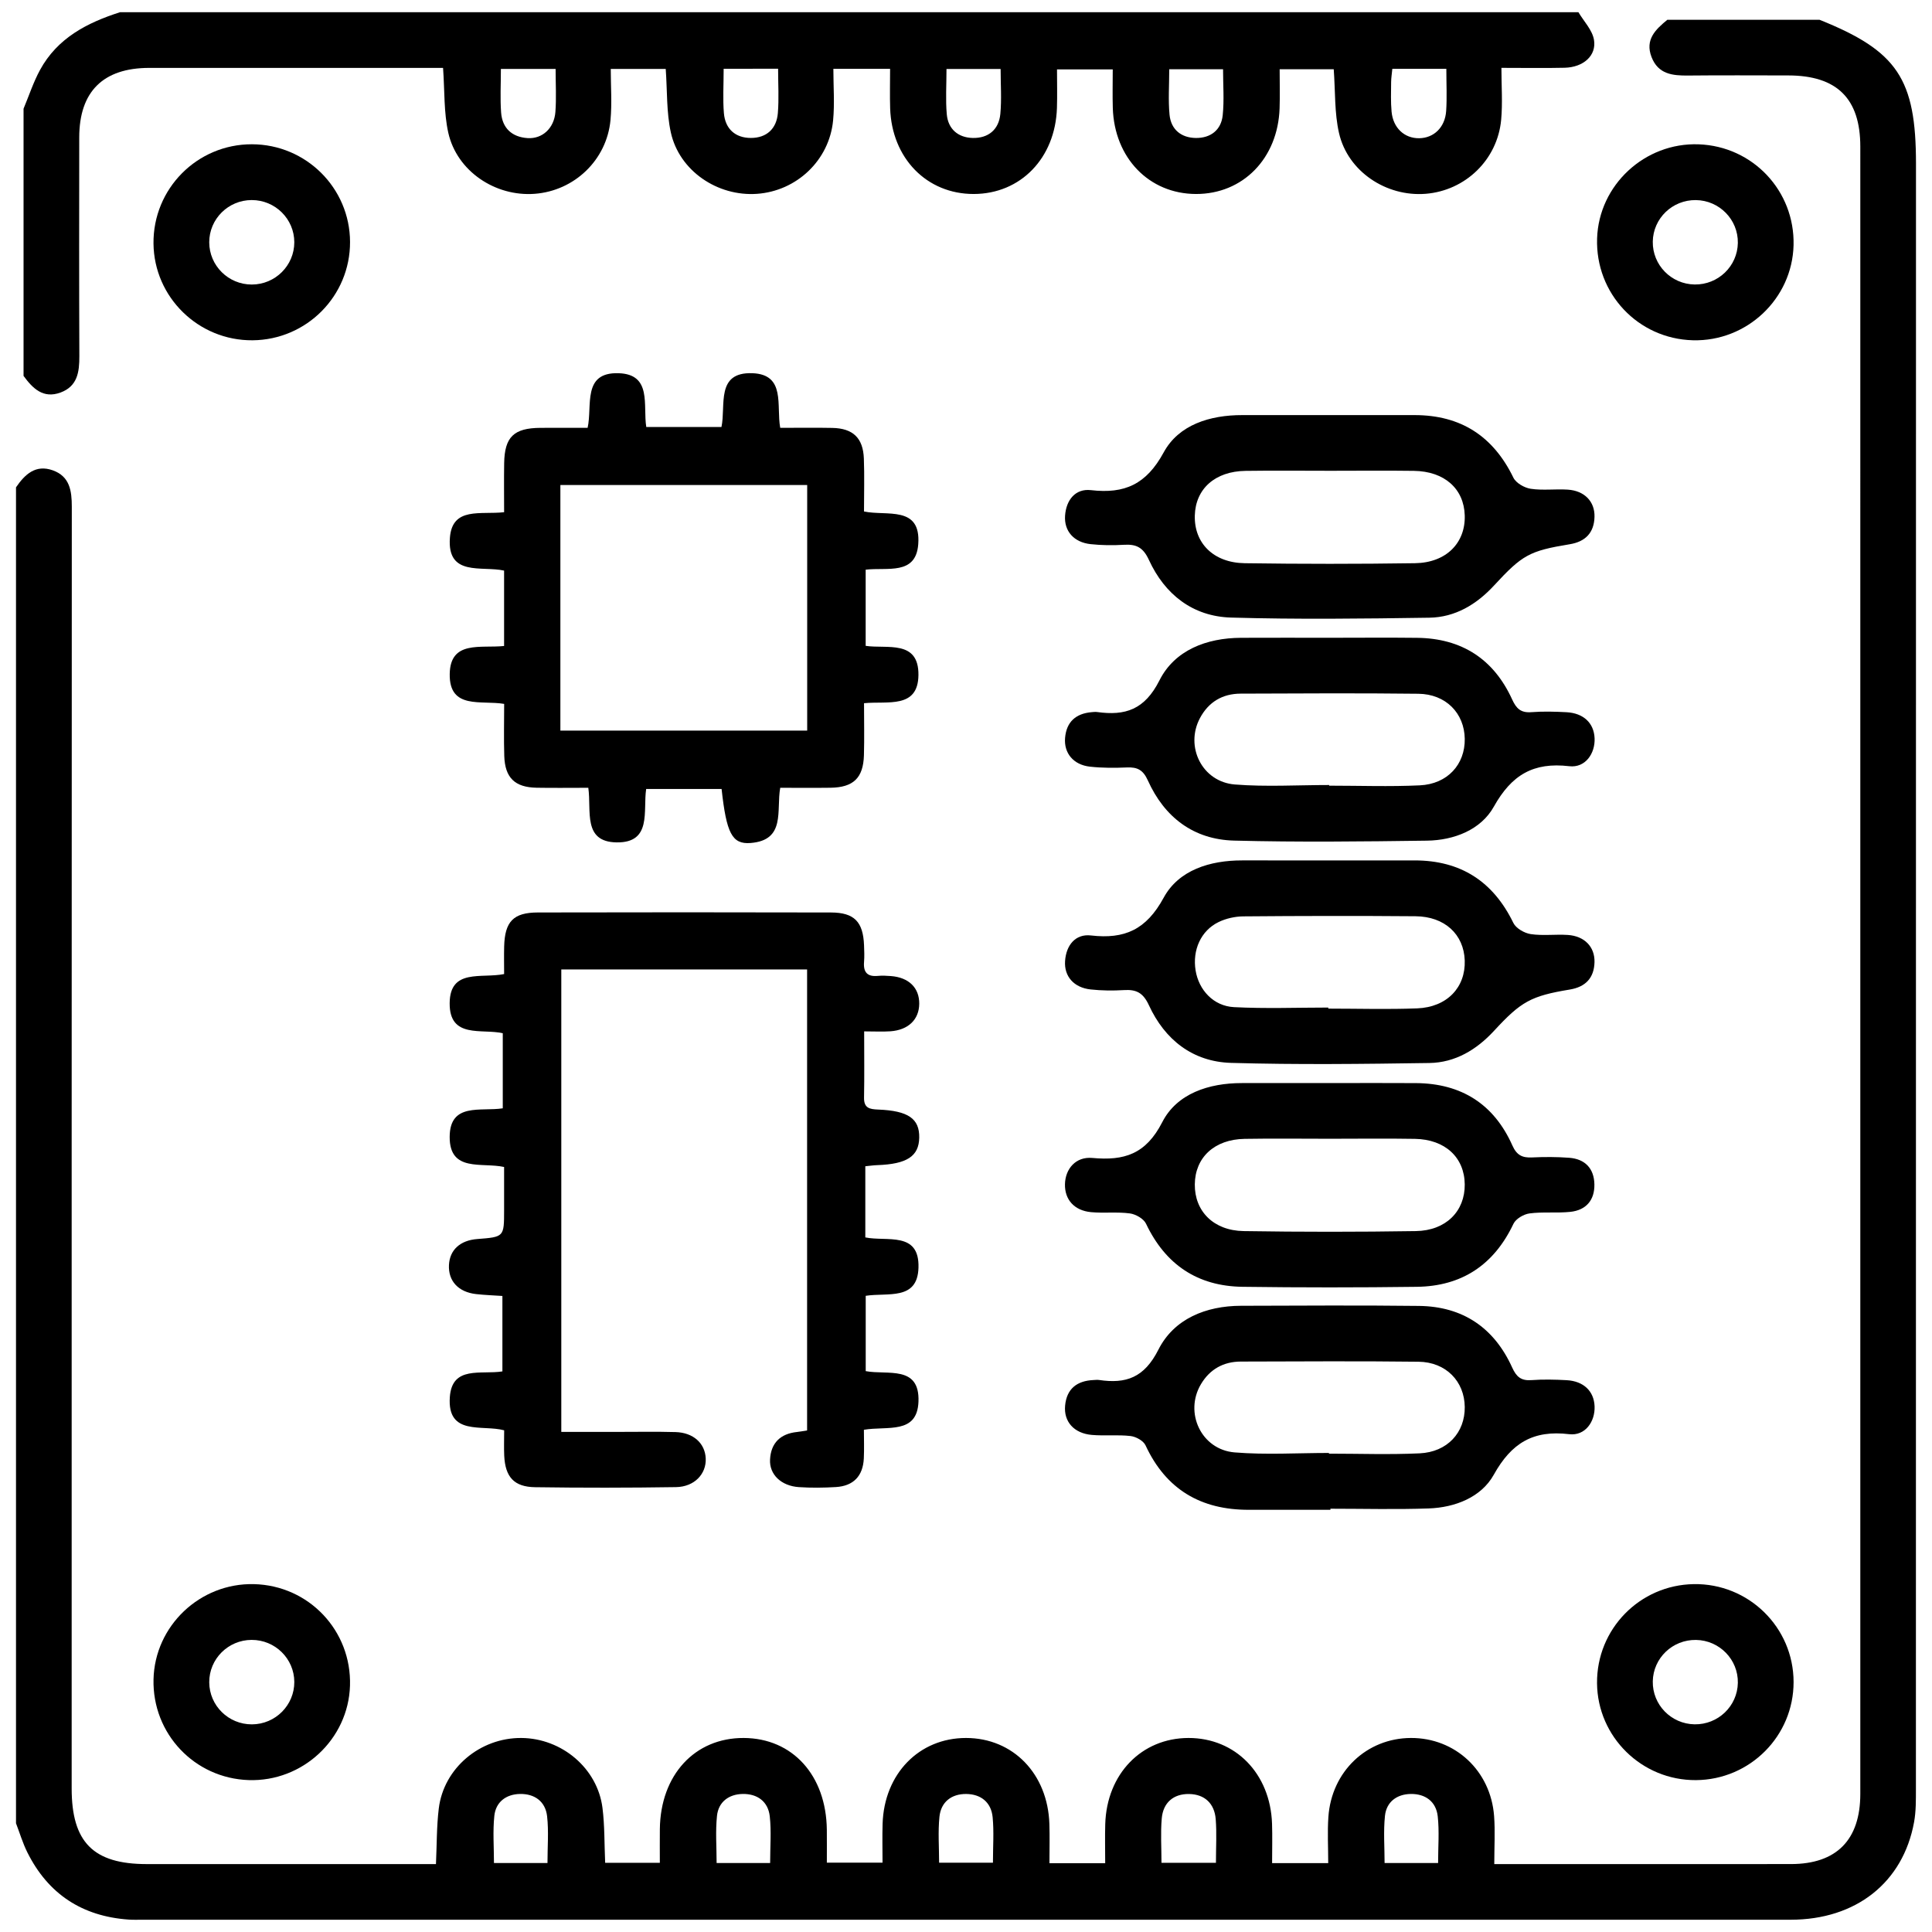<?xml version="1.0" encoding="iso-8859-1"?>
<!-- Generator: Adobe Illustrator 23.0.1, SVG Export Plug-In . SVG Version: 6.00 Build 0)  -->
<svg version="1.1" id="Layer_1" xmlns="http://www.w3.org/2000/svg" xmlns:xlink="http://www.w3.org/1999/xlink" x="0px" y="0px"
	 viewBox="0 0 512 512" style="enable-background:new 0 0 512 512;" xml:space="preserve">
<g>
	<path d="M4.242,129.151c2.358-3.453,5.204-6.137,9.762-4.504c4.482,1.607,5.027,5.409,5.025,9.632
		c-0.045,113.232-0.036,226.464-0.035,339.695c0,14.236,5.75,20.026,19.887,20.028c23.597,0.003,47.194,0.001,70.79,0.001
		c1.785,0,3.57,0,5.865,0c0.236-5.091,0.163-9.949,0.745-14.728c1.303-10.695,10.93-18.767,21.873-18.693
		c10.742,0.072,20.191,8.047,21.513,18.538c0.591,4.688,0.484,9.463,0.708,14.539c4.714,0,9.357,0,14.49,0
		c0-3.1-0.028-6.015,0.005-8.929c0.161-14.334,9.246-24.2,22.218-24.148c12.947,0.052,21.882,9.915,22.033,24.338
		c0.029,2.777,0.004,5.554,0.004,8.704c4.934,0,9.564,0,14.758,0c0-3.506-0.09-6.904,0.016-10.297
		c0.413-13.26,9.684-22.76,22.123-22.745c12.443,0.015,21.653,9.49,22.079,22.793c0.109,3.388,0.016,6.782,0.016,10.393
		c5.117,0,9.634,0,14.771,0c0-3.593-0.086-6.984,0.015-10.369c0.396-13.283,9.621-22.798,22.053-22.817
		c12.45-0.019,21.705,9.441,22.149,22.721c0.114,3.399,0.017,6.805,0.017,10.445c5.056,0,9.573,0,14.871,0
		c0-4.175-0.233-8.224,0.044-12.239c0.831-12.05,10.152-20.877,21.854-20.928c11.74-0.051,21.158,8.674,22.061,20.691
		c0.304,4.043,0.048,8.129,0.048,12.731c2.201,0,3.798,0,5.394,0c24.416,0,48.832,0.016,73.248-0.007
		c12.054-0.011,18.36-6.401,18.36-18.602c0.008-145.514,0.007-291.027,0.001-436.541c-0.001-12.743-6.197-18.849-19.081-18.862
		c-8.849-0.009-17.698-0.065-26.546,0.026c-4.151,0.043-7.939-0.35-9.696-4.895c-1.794-4.639,1.074-7.317,4.189-9.884
		c13.44,0,26.88,0,40.321,0c20.632,8.268,25.569,15.639,25.569,38.17c0,143.556,0.003,287.111-0.019,430.667
		c0,2.939,0.034,5.937-0.489,8.809c-2.918,16.016-15.406,25.863-32.691,25.864c-145.686,0.011-291.372,0.007-437.058,0.005
		c-1.147,0-2.298,0.036-3.44-0.045c-12.309-0.873-21.318-6.779-26.824-17.834c-1.221-2.452-2.008-5.12-2.995-7.689
		C4.242,365.174,4.242,247.162,4.242,129.151z M145.087,493.723c0-4.319,0.348-8.399-0.099-12.391
		c-0.438-3.921-3.303-5.989-7.192-5.913c-3.655,0.071-6.406,2.103-6.793,5.802c-0.43,4.108-0.098,8.295-0.098,12.503
		C135.9,493.723,140.398,493.723,145.087,493.723z M204.093,493.723c0-4.319,0.348-8.399-0.099-12.391
		c-0.438-3.921-3.303-5.989-7.192-5.913c-3.655,0.071-6.406,2.103-6.793,5.801c-0.43,4.108-0.098,8.295-0.098,12.503
		C194.906,493.723,199.404,493.723,204.093,493.723z M248.872,493.631c4.964,0,9.578,0,14.267,0c0-4.273,0.296-8.204-0.082-12.068
		c-0.386-3.941-3.127-6.111-7.012-6.14c-3.89-0.03-6.683,2.11-7.083,6.045C248.556,485.449,248.872,489.504,248.872,493.631z
		 M307.805,493.662c4.994,0,9.621,0,14.433,0c0-4.081,0.23-7.84-0.061-11.558c-0.326-4.152-2.93-6.612-7.066-6.674
		c-4.133-0.062-6.867,2.292-7.234,6.457C307.539,485.728,307.805,489.622,307.805,493.662z M381.111,493.725
		c0-4.315,0.345-8.394-0.098-12.384c-0.435-3.923-3.296-5.992-7.185-5.922c-3.655,0.066-6.41,2.095-6.799,5.793
		c-0.432,4.108-0.099,8.297-0.099,12.513C371.916,493.725,376.414,493.725,381.111,493.725z"/>
	<path d="M418.299,3.238c1.433,2.419,3.666,4.698,4.117,7.288c0.736,4.222-2.833,7.312-7.765,7.429
		c-5.219,0.124-10.444,0.028-16.759,0.028c0,4.767,0.341,9.292-0.068,13.749c-0.974,10.608-9.49,18.781-19.999,19.626
		c-10.442,0.84-20.634-5.909-22.968-16.077c-1.227-5.347-0.967-11.035-1.405-16.934c-4.525,0-9.161,0-14.33,0
		c0,3.553,0.098,6.956-0.017,10.352c-0.449,13.273-9.711,22.736-22.151,22.71c-12.422-0.025-21.651-9.545-22.051-22.813
		c-0.099-3.265-0.015-6.535-0.015-10.202c-4.916,0-9.535,0-14.771,0c0,3.43,0.092,6.821-0.016,10.206
		c-0.424,13.299-9.626,22.785-22.054,22.809c-12.433,0.024-21.725-9.473-22.148-22.714c-0.108-3.399-0.016-6.805-0.016-10.449
		c-5.044,0-9.56,0-15.032,0c0,4.645,0.357,9.198-0.072,13.676c-1.011,10.559-9.656,18.702-20.166,19.445
		c-10.475,0.74-20.597-6.102-22.835-16.271c-1.178-5.352-0.933-11.016-1.351-16.823c-4.51,0-9.025,0-14.57,0
		c0,4.544,0.349,9.084-0.07,13.551c-0.992,10.585-9.57,18.742-20.081,19.537c-10.456,0.791-20.617-6.004-22.902-16.172
		c-1.203-5.355-0.943-11.038-1.388-17.201c-1.496,0-3.083,0-4.67,0c-24.406,0-48.812-0.012-73.218,0.005
		C27.331,18.004,21.012,24.281,20.999,36.4c-0.021,19.328-0.05,38.657,0.029,57.985c0.017,4.201-0.49,7.99-4.996,9.643
		c-4.593,1.685-7.36-1.088-9.791-4.413c0-23.602,0-47.205,0-70.807c1.436-3.43,2.595-7.01,4.362-10.261
		c4.586-8.438,12.461-12.525,21.207-15.309C160.64,3.238,289.47,3.238,418.299,3.238z M132.741,18.267
		c0,4.088-0.218,7.839,0.058,11.553c0.309,4.149,2.879,6.499,7.01,6.779c3.896,0.264,7.05-2.61,7.377-6.914
		c0.28-3.695,0.058-7.428,0.058-11.417C142.389,18.267,137.892,18.267,132.741,18.267z M191.775,18.221
		c0,4.286-0.243,8.047,0.065,11.762c0.345,4.163,3.014,6.57,7.14,6.576c4.126,0.006,6.812-2.398,7.157-6.556
		c0.318-3.83,0.068-7.708,0.068-11.782C201.251,18.221,196.754,18.221,191.775,18.221z M250.83,18.276
		c0,4.214-0.264,8.129,0.074,11.992c0.345,3.944,3.011,6.206,6.884,6.292c4.119,0.092,6.918-2.2,7.311-6.364
		c0.363-3.848,0.077-7.756,0.077-11.921C260.426,18.276,255.93,18.276,250.83,18.276z M324.122,18.35c-4.936,0-9.555,0-14.262,0
		c0,4.26-0.29,8.188,0.081,12.053c0.379,3.943,3.113,6.123,6.992,6.162c3.881,0.039,6.692-2.095,7.099-6.026
		C324.443,26.559,324.122,22.502,324.122,18.35z M383.295,18.242c-5.109,0-9.606,0-14.315,0c-0.125,1.329-0.309,2.429-0.317,3.53
		c-0.018,2.609-0.123,5.234,0.118,7.824c0.402,4.318,3.41,7.088,7.314,7.037c3.876-0.051,6.855-2.864,7.15-7.212
		C383.488,25.86,383.295,22.269,383.295,18.242z"/>
	<path d="M229.011,273.327c0,6.437,0.077,11.993-0.032,17.545c-0.055,2.792,1.469,3.083,3.734,3.173
		c8.006,0.316,10.976,2.423,10.892,7.435c-0.083,4.951-3.268,7.024-11.159,7.294c-0.951,0.032-1.899,0.176-3.13,0.295
		c0,6.368,0,12.502,0,18.858c5.721,1.18,14.37-1.713,14.091,8.014c-0.253,8.811-8.126,6.547-13.984,7.461c0,6.595,0,13.179,0,19.96
		c5.759,1.094,14.352-1.668,13.981,8.09c-0.333,8.759-8.245,6.398-14.462,7.452c0,2.517,0.102,5.07-0.022,7.612
		c-0.228,4.645-2.746,7.285-7.387,7.568c-3.264,0.199-6.562,0.234-9.823,0.018c-4.677-0.311-7.851-3.334-7.639-7.319
		c0.232-4.378,2.738-6.835,7.144-7.29c0.793-0.082,1.577-0.241,2.675-0.412c0-40.709,0-81.255,0-122.173c-21.682,0-43.212,0-65.14,0
		c0,40.625,0,81.162,0,122.558c5.034,0,10.033-0.002,15.032,0.001c5.081,0.003,10.164-0.097,15.241,0.047
		c4.713,0.134,7.812,2.96,8.002,6.958c0.196,4.125-2.984,7.553-7.873,7.628c-12.452,0.193-24.911,0.203-37.363,0.022
		c-5.573-0.081-7.895-2.722-8.162-8.333c-0.101-2.118-0.016-4.246-0.016-6.745c-5.765-1.567-15.11,1.581-14.402-8.781
		c0.578-8.458,8.279-5.921,13.933-6.83c0-6.548,0-12.989,0-19.991c-2.23-0.153-4.611-0.232-6.971-0.497
		c-4.704-0.529-7.397-3.468-7.191-7.7c0.195-4,2.953-6.538,7.487-6.888c7.124-0.55,7.124-0.55,7.126-7.623
		c0.001-3.74,0-7.481,0-11.47c-5.853-1.308-14.468,1.494-14.423-7.977c0.044-9.212,8.273-6.658,14.07-7.574c0-6.713,0-13.172,0-19.9
		c-5.544-1.273-14.16,1.544-14.073-7.98c0.084-9.252,8.412-6.468,14.432-7.7c0-2.495-0.053-4.906,0.01-7.315
		c0.174-6.592,2.434-8.989,8.927-9.004c25.894-0.057,51.789-0.06,77.684,0.004c6.185,0.015,8.521,2.478,8.76,8.682
		c0.057,1.473,0.122,2.958,0.002,4.423c-0.224,2.737,0.874,3.972,3.672,3.699c1.134-0.111,2.296-0.044,3.438,0.043
		c4.762,0.361,7.551,3.108,7.515,7.348c-0.036,4.172-2.893,6.96-7.653,7.291C233.864,273.447,231.76,273.327,229.011,273.327z"/>
	<path d="M155.908,208.773c-4.891,0-9.299,0.064-13.704-0.016c-5.754-0.104-8.381-2.632-8.566-8.4
		c-0.146-4.545-0.029-9.099-0.029-13.817c-6.067-1.038-14.576,1.594-14.427-7.918c0.141-9.02,8.213-6.767,14.408-7.429
		c0-3.445,0-6.666,0-9.887c0-3.267,0-6.533,0-10.092c-5.933-1.308-15.126,1.685-14.362-8.684c0.614-8.328,8.189-6.068,14.368-6.793
		c0-4.331-0.059-8.663,0.013-12.992c0.116-6.956,2.563-9.314,9.606-9.358c4.078-0.026,8.157-0.005,12.509-0.005
		c1.31-5.831-1.507-14.761,8.175-14.478c8.97,0.262,6.449,8.519,7.37,14.253c6.654,0,13.158,0,19.927,0
		c1.212-5.7-1.593-14.61,8.194-14.253c8.912,0.325,6.296,8.627,7.378,14.481c4.695,0,9.259-0.075,13.819,0.019
		c5.46,0.113,8.137,2.656,8.346,8.113c0.175,4.57,0.036,9.152,0.036,14.027c5.959,1.295,15.146-1.696,14.376,8.676
		c-0.617,8.32-8.191,6.069-13.933,6.75c0,6.652,0,13.241,0,20.189c5.6,0.848,14.081-1.717,13.984,7.724
		c-0.093,9.021-8.142,6.857-14.419,7.472c0,4.736,0.105,9.264-0.026,13.786c-0.174,6.028-2.799,8.537-8.855,8.621
		c-4.398,0.061-8.797,0.012-13.328,0.012c-1.08,5.992,1.538,13.901-7.875,14.633c-4.913,0.382-6.377-2.633-7.662-14.317
		c-6.581,0-13.201,0-19.989,0c-0.873,5.811,1.591,14.3-7.847,14.153C154.364,223.102,156.777,214.873,155.908,208.773z
		 M148.506,193.62c22.132,0,43.781,0,65.408,0c0-21.949,0-43.492,0-65.081c-21.968,0-43.617,0-65.408,0
		C148.506,150.375,148.506,171.807,148.506,193.62z"/>
	<path d="M352.795,110.007c7.371-0.002,14.742-0.005,22.113-0.001c12.213,0.007,20.807,5.577,26.151,16.573
		c0.697,1.435,2.929,2.704,4.613,2.956c3.207,0.479,6.542,0.012,9.805,0.224c4.423,0.288,7.187,3.144,7.083,7.207
		c-0.108,4.217-2.405,6.579-6.559,7.263c-10.722,1.764-12.569,2.817-20.082,10.952c-4.623,5.006-10.287,8.414-17.138,8.516
		c-17.515,0.259-35.047,0.471-52.551-0.036c-10.148-0.294-17.555-6.138-21.75-15.266c-1.55-3.372-3.371-4.216-6.64-4.021
		c-2.932,0.175-5.911,0.145-8.828-0.173c-4.423-0.483-7.033-3.458-6.758-7.525c0.285-4.211,2.769-7.256,6.862-6.783
		c8.952,1.033,14.678-1.547,19.279-10.014c3.982-7.328,12.273-9.889,20.814-9.874C337.07,110.02,344.932,110.009,352.795,110.007z
		 M352.633,124.762c-7.522,0-15.045-0.084-22.566,0.023c-8.075,0.115-13.246,4.765-13.43,11.85
		c-0.19,7.293,4.94,12.503,13.22,12.622c15.041,0.217,30.089,0.219,45.13-0.003c8.274-0.122,13.398-5.356,13.187-12.654
		c-0.205-7.08-5.377-11.703-13.466-11.817C367.351,124.68,359.992,124.761,352.633,124.762z"/>
	<path d="M352.455,169.016c7.699-0.002,15.398-0.075,23.096,0.015c11.802,0.138,20.294,5.608,25.184,16.333
		c1.11,2.434,2.319,3.579,5.072,3.37c3.093-0.235,6.227-0.158,9.33,0.01c4.53,0.245,7.269,2.881,7.446,6.89
		c0.18,4.067-2.472,7.917-6.71,7.419c-9.527-1.12-15.292,2.313-19.999,10.734c-3.414,6.107-10.51,8.899-17.733,8.997
		c-17.027,0.231-34.067,0.423-51.086-0.014c-10.754-0.276-18.468-6.183-22.86-15.942c-1.247-2.77-2.754-3.565-5.525-3.445
		c-3.264,0.141-6.568,0.151-9.809-0.206c-4.381-0.482-6.953-3.571-6.603-7.645c0.362-4.22,2.844-6.435,7.025-6.798
		c0.489-0.042,0.992-0.104,1.471-0.037c7.465,1.044,12.604-0.631,16.519-8.398c4.027-7.99,12.45-11.225,21.594-11.272
		C336.73,168.986,344.592,169.018,352.455,169.016z M352.238,208.039c0,0.057,0.001,0.114,0.001,0.171
		c8.011,0,16.035,0.293,24.028-0.086c7.344-0.348,12.011-5.552,11.908-12.334c-0.103-6.787-5.002-11.851-12.302-11.938
		c-15.696-0.187-31.395-0.087-47.093-0.032c-4.809,0.017-8.495,2.208-10.772,6.473c-4.036,7.563,0.562,16.914,9.239,17.604
		C335.529,208.556,343.904,208.039,352.238,208.039z"/>
	<path d="M352.782,228.019c7.371-0.002,14.742-0.004,22.113-0.001c12.212,0.005,20.811,5.566,26.157,16.562
		c0.699,1.437,2.924,2.715,4.607,2.967c3.206,0.481,6.541,0.012,9.805,0.223c4.427,0.286,7.194,3.134,7.096,7.196
		c-0.101,4.216-2.391,6.586-6.546,7.273c-10.311,1.706-12.907,3.166-20.086,10.945c-4.621,5.007-10.283,8.421-17.134,8.523
		c-17.515,0.261-35.047,0.472-52.551-0.032c-10.148-0.292-17.554-6.132-21.759-15.255c-1.547-3.357-3.351-4.236-6.632-4.035
		c-2.931,0.18-5.911,0.146-8.828-0.171c-4.426-0.481-7.039-3.448-6.77-7.515c0.278-4.212,2.757-7.268,6.849-6.793
		c8.955,1.039,14.68-1.544,19.282-10.007c3.985-7.328,12.269-9.896,20.811-9.882C337.057,228.03,344.92,228.021,352.782,228.019z
		 M352.012,267.014c0,0.093,0.001,0.186,0.001,0.279c7.849,0,15.706,0.237,23.543-0.066c7.915-0.307,12.863-5.557,12.614-12.694
		c-0.242-6.922-5.299-11.654-13.051-11.718c-15.206-0.125-30.415-0.096-45.622,0.033c-2.21,0.019-4.601,0.552-6.581,1.518
		c-4.686,2.285-6.941,7.431-6.072,12.803c0.838,5.175,4.718,9.447,10.175,9.733C335.329,267.336,343.679,267.014,352.012,267.014z"
		/>
	<path d="M352.666,287.026c7.535-0.002,15.07-0.046,22.604,0.009c12.007,0.087,20.652,5.564,25.533,16.54
		c1.147,2.578,2.632,3.284,5.212,3.159c3.266-0.158,6.561-0.156,9.82,0.088c4.221,0.316,6.614,2.832,6.696,7.036
		c0.081,4.201-2.215,6.871-6.411,7.301c-3.57,0.365-7.228-0.057-10.775,0.411c-1.55,0.204-3.633,1.423-4.264,2.754
		c-5.155,10.876-13.675,16.541-25.599,16.696c-15.394,0.201-30.795,0.203-46.189-0.003c-11.93-0.159-20.429-5.862-25.587-16.725
		c-0.629-1.325-2.723-2.516-4.278-2.724c-3.384-0.452-6.878-0.013-10.29-0.335c-4.468-0.422-7.002-3.342-6.911-7.412
		c0.09-4.05,2.857-7.353,7.254-6.95c8.431,0.772,14.168-0.96,18.537-9.498c3.874-7.57,12.315-10.344,21.061-10.345
		C336.941,287.027,344.804,287.027,352.666,287.026z M352.402,301.782c-7.522,0-15.046-0.1-22.566,0.027
		c-8.008,0.136-13.137,4.934-13.199,12.074c-0.062,7.095,4.96,12.242,12.961,12.368c15.203,0.239,30.416,0.239,45.619,0
		c7.997-0.126,13.024-5.282,12.956-12.373c-0.068-7.141-5.196-11.934-13.206-12.069
		C367.448,301.682,359.924,301.781,352.402,301.782z"/>
	<path d="M352.575,400.112c-7.207,0-14.414-0.011-21.622,0.002c-12.701,0.023-21.94-5.369-27.38-17.091
		c-0.56-1.207-2.527-2.293-3.955-2.459c-3.397-0.394-6.881,0.004-10.296-0.297c-4.693-0.414-7.443-3.504-7.059-7.741
		c0.407-4.49,3.15-6.609,7.533-6.8c0.491-0.021,0.993-0.088,1.472-0.016c7.153,1.062,11.968-0.609,15.714-8.024
		c4.129-8.174,12.562-11.616,21.908-11.639c15.725-0.039,31.451-0.152,47.174,0.037c11.596,0.139,19.904,5.783,24.677,16.32
		c1.111,2.452,2.353,3.548,5.088,3.346c3.094-0.229,6.227-0.158,9.33,0.013c4.523,0.249,7.257,2.899,7.423,6.913
		c0.168,4.067-2.488,7.906-6.732,7.398c-9.549-1.145-15.302,2.342-19.986,10.753c-3.312,5.948-10.218,8.682-17.259,8.928
		c-8.667,0.302-17.353,0.072-26.03,0.072C352.575,399.921,352.575,400.016,352.575,400.112z M352.18,385.049
		c0,0.062,0.001,0.124,0.001,0.186c8.011,0,16.035,0.288,24.028-0.084c7.361-0.342,12.039-5.507,11.966-12.285
		c-0.073-6.79-4.967-11.903-12.243-11.993c-15.695-0.194-31.395-0.081-47.093-0.044c-4.606,0.011-8.216,2.027-10.577,5.996
		c-4.476,7.525,0.075,17.349,8.93,18.078C335.469,385.584,343.846,385.049,352.18,385.049z"/>
	<path d="M66.93,90.179c-14.318,0.124-26.109-11.391-26.253-25.64C40.53,50.014,52.236,38.206,66.757,38.233
		c14.345,0.026,25.967,11.594,26.008,25.887C92.806,78.425,81.276,90.055,66.93,90.179z M66.728,75.405
		c6.21-0.003,11.268-5.035,11.265-11.206c-0.003-6.172-5.061-11.185-11.283-11.181c-6.222,0.004-11.268,5.022-11.26,11.198
		C55.459,70.394,60.512,75.408,66.728,75.405z"/>
	<path d="M448.631,90.174c-14.551-0.384-25.858-12.401-25.385-26.98c0.46-14.171,12.647-25.465,26.921-24.949
		c14.363,0.519,25.5,12.358,25.145,26.73C474.961,79.189,462.931,90.551,448.631,90.174z M449.435,53.026
		c-6.232-0.083-11.342,4.844-11.431,11.019c-0.088,6.18,4.889,11.266,11.107,11.348c6.229,0.083,11.341-4.845,11.436-11.023
		C460.643,58.199,455.656,53.108,449.435,53.026z"/>
	<path d="M67.308,419.812c14.563,0.355,25.898,12.349,25.444,26.922c-0.442,14.194-12.574,25.488-26.864,25.009
		c-14.356-0.482-25.525-12.302-25.205-26.674C41,430.861,53.015,419.463,67.308,419.812z M66.768,456.973
		c6.211-0.023,11.252-5.072,11.226-11.243c-0.026-6.175-5.096-11.163-11.323-11.14c-6.219,0.023-11.251,5.063-11.22,11.237
		C55.481,452.009,60.545,456.997,66.768,456.973z"/>
	<path d="M449.437,471.751c-14.321,0.097-26.082-11.432-26.206-25.688c-0.124-14.33,11.292-26.02,25.637-26.254
		c14.521-0.236,26.431,11.439,26.451,25.93C475.339,460.039,463.783,471.654,449.437,471.751z M449.077,456.963
		c6.231,0.1,11.356-4.809,11.471-10.987c0.115-6.167-4.861-11.277-11.078-11.376c-6.233-0.1-11.358,4.81-11.465,10.982
		C437.897,451.762,442.86,456.863,449.077,456.963z"/>
</g>
</svg>
